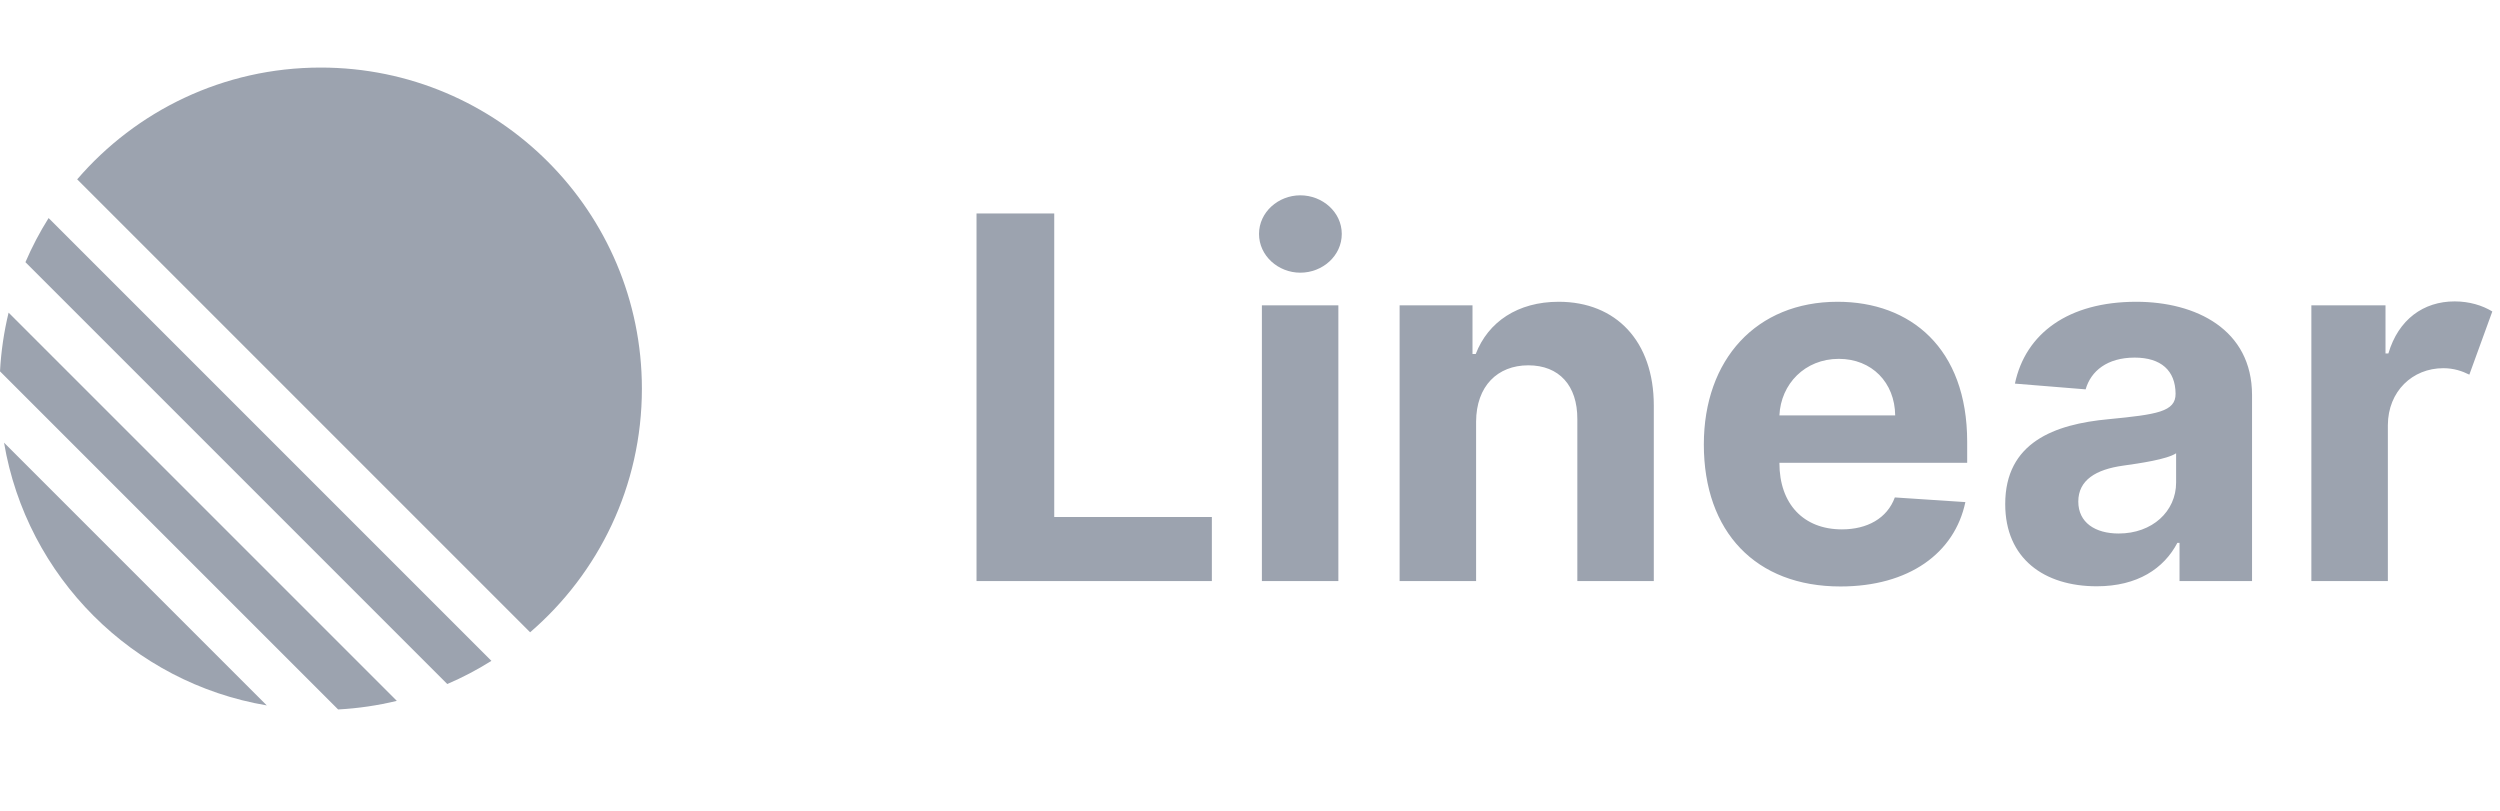 <svg width="148" height="48" viewBox="0 0 148 48" fill="none" xmlns="http://www.w3.org/2000/svg">
<path d="M0.239 26.206L15.794 41.761C7.851 40.418 1.582 34.149 0.239 26.206Z" fill="#9CA3AF"/>
<path d="M0 21.983L20.017 42C21.208 41.936 22.369 41.763 23.491 41.491L0.509 18.509C0.237 19.631 0.064 20.792 0 21.983Z" fill="#9CA3AF"/>
<path d="M1.506 15.521L26.479 40.494C27.389 40.104 28.262 39.645 29.091 39.123L2.877 12.909C2.356 13.739 1.896 14.612 1.506 15.521Z" fill="#9CA3AF"/>
<path d="M4.569 10.617C8.056 6.566 13.221 4 18.986 4C29.487 4 38 12.513 38 23.014C38 28.779 35.434 33.944 31.383 37.431L4.569 10.617Z" fill="#9CA3AF"/>
<path d="M57.81 34.4H71.742V30.606H62.411V12.636H57.81V34.4ZM74.704 34.4H79.231V18.077H74.704V34.4ZM76.978 16.143C78.296 16.143 79.433 15.144 79.433 13.848C79.433 12.562 78.296 11.563 76.978 11.563C75.671 11.563 74.534 12.562 74.534 13.848C74.534 15.144 75.671 16.143 76.978 16.143ZM87.385 24.963C87.395 22.859 88.649 21.627 90.477 21.627C92.294 21.627 93.389 22.817 93.378 24.815V34.4H97.905V24.007C97.905 20.203 95.673 17.865 92.273 17.865C89.85 17.865 88.096 19.055 87.363 20.957H87.172V18.077H82.857V34.4H87.385V24.963ZM108.954 34.719C113.003 34.719 115.713 32.753 116.35 29.724L112.174 29.448C111.717 30.691 110.537 31.339 109.039 31.339C106.776 31.339 105.341 29.841 105.341 27.407V27.397H116.457V26.154C116.457 20.606 113.099 17.865 108.784 17.865C103.981 17.865 100.867 21.276 100.867 26.313C100.867 31.488 103.938 34.719 108.954 34.719ZM105.341 24.591C105.426 22.732 106.85 21.244 108.858 21.244C110.814 21.244 112.174 22.647 112.195 24.591H105.341ZM124.129 34.708C126.541 34.708 128.104 33.656 128.901 32.136H129.028V34.4H133.321V23.391C133.321 19.501 129.995 17.865 126.467 17.865C122.45 17.865 119.91 19.735 119.283 22.71L123.47 23.05C123.778 21.967 124.745 21.17 126.371 21.17C127.933 21.17 128.784 21.935 128.794 23.306C128.805 24.379 127.678 24.538 124.841 24.815C121.611 25.112 118.709 26.196 118.709 29.841C118.709 33.072 121.015 34.708 124.129 34.708ZM125.426 31.584C124.033 31.584 123.035 30.936 123.035 29.692C123.035 28.417 124.087 27.79 125.681 27.567C126.669 27.429 128.284 27.195 128.826 26.834V28.566C128.826 30.277 127.413 31.584 125.426 31.584ZM136.833 34.4H141.361V25.165C141.371 23.167 142.816 21.797 144.644 21.797C145.26 21.797 145.76 21.967 146.185 22.179L147.545 18.439C146.95 18.077 146.185 17.843 145.314 17.843C143.475 17.843 141.987 18.906 141.392 20.925H141.222V18.077H136.833V34.4Z" fill="#9CA3AF"/>
</svg>
